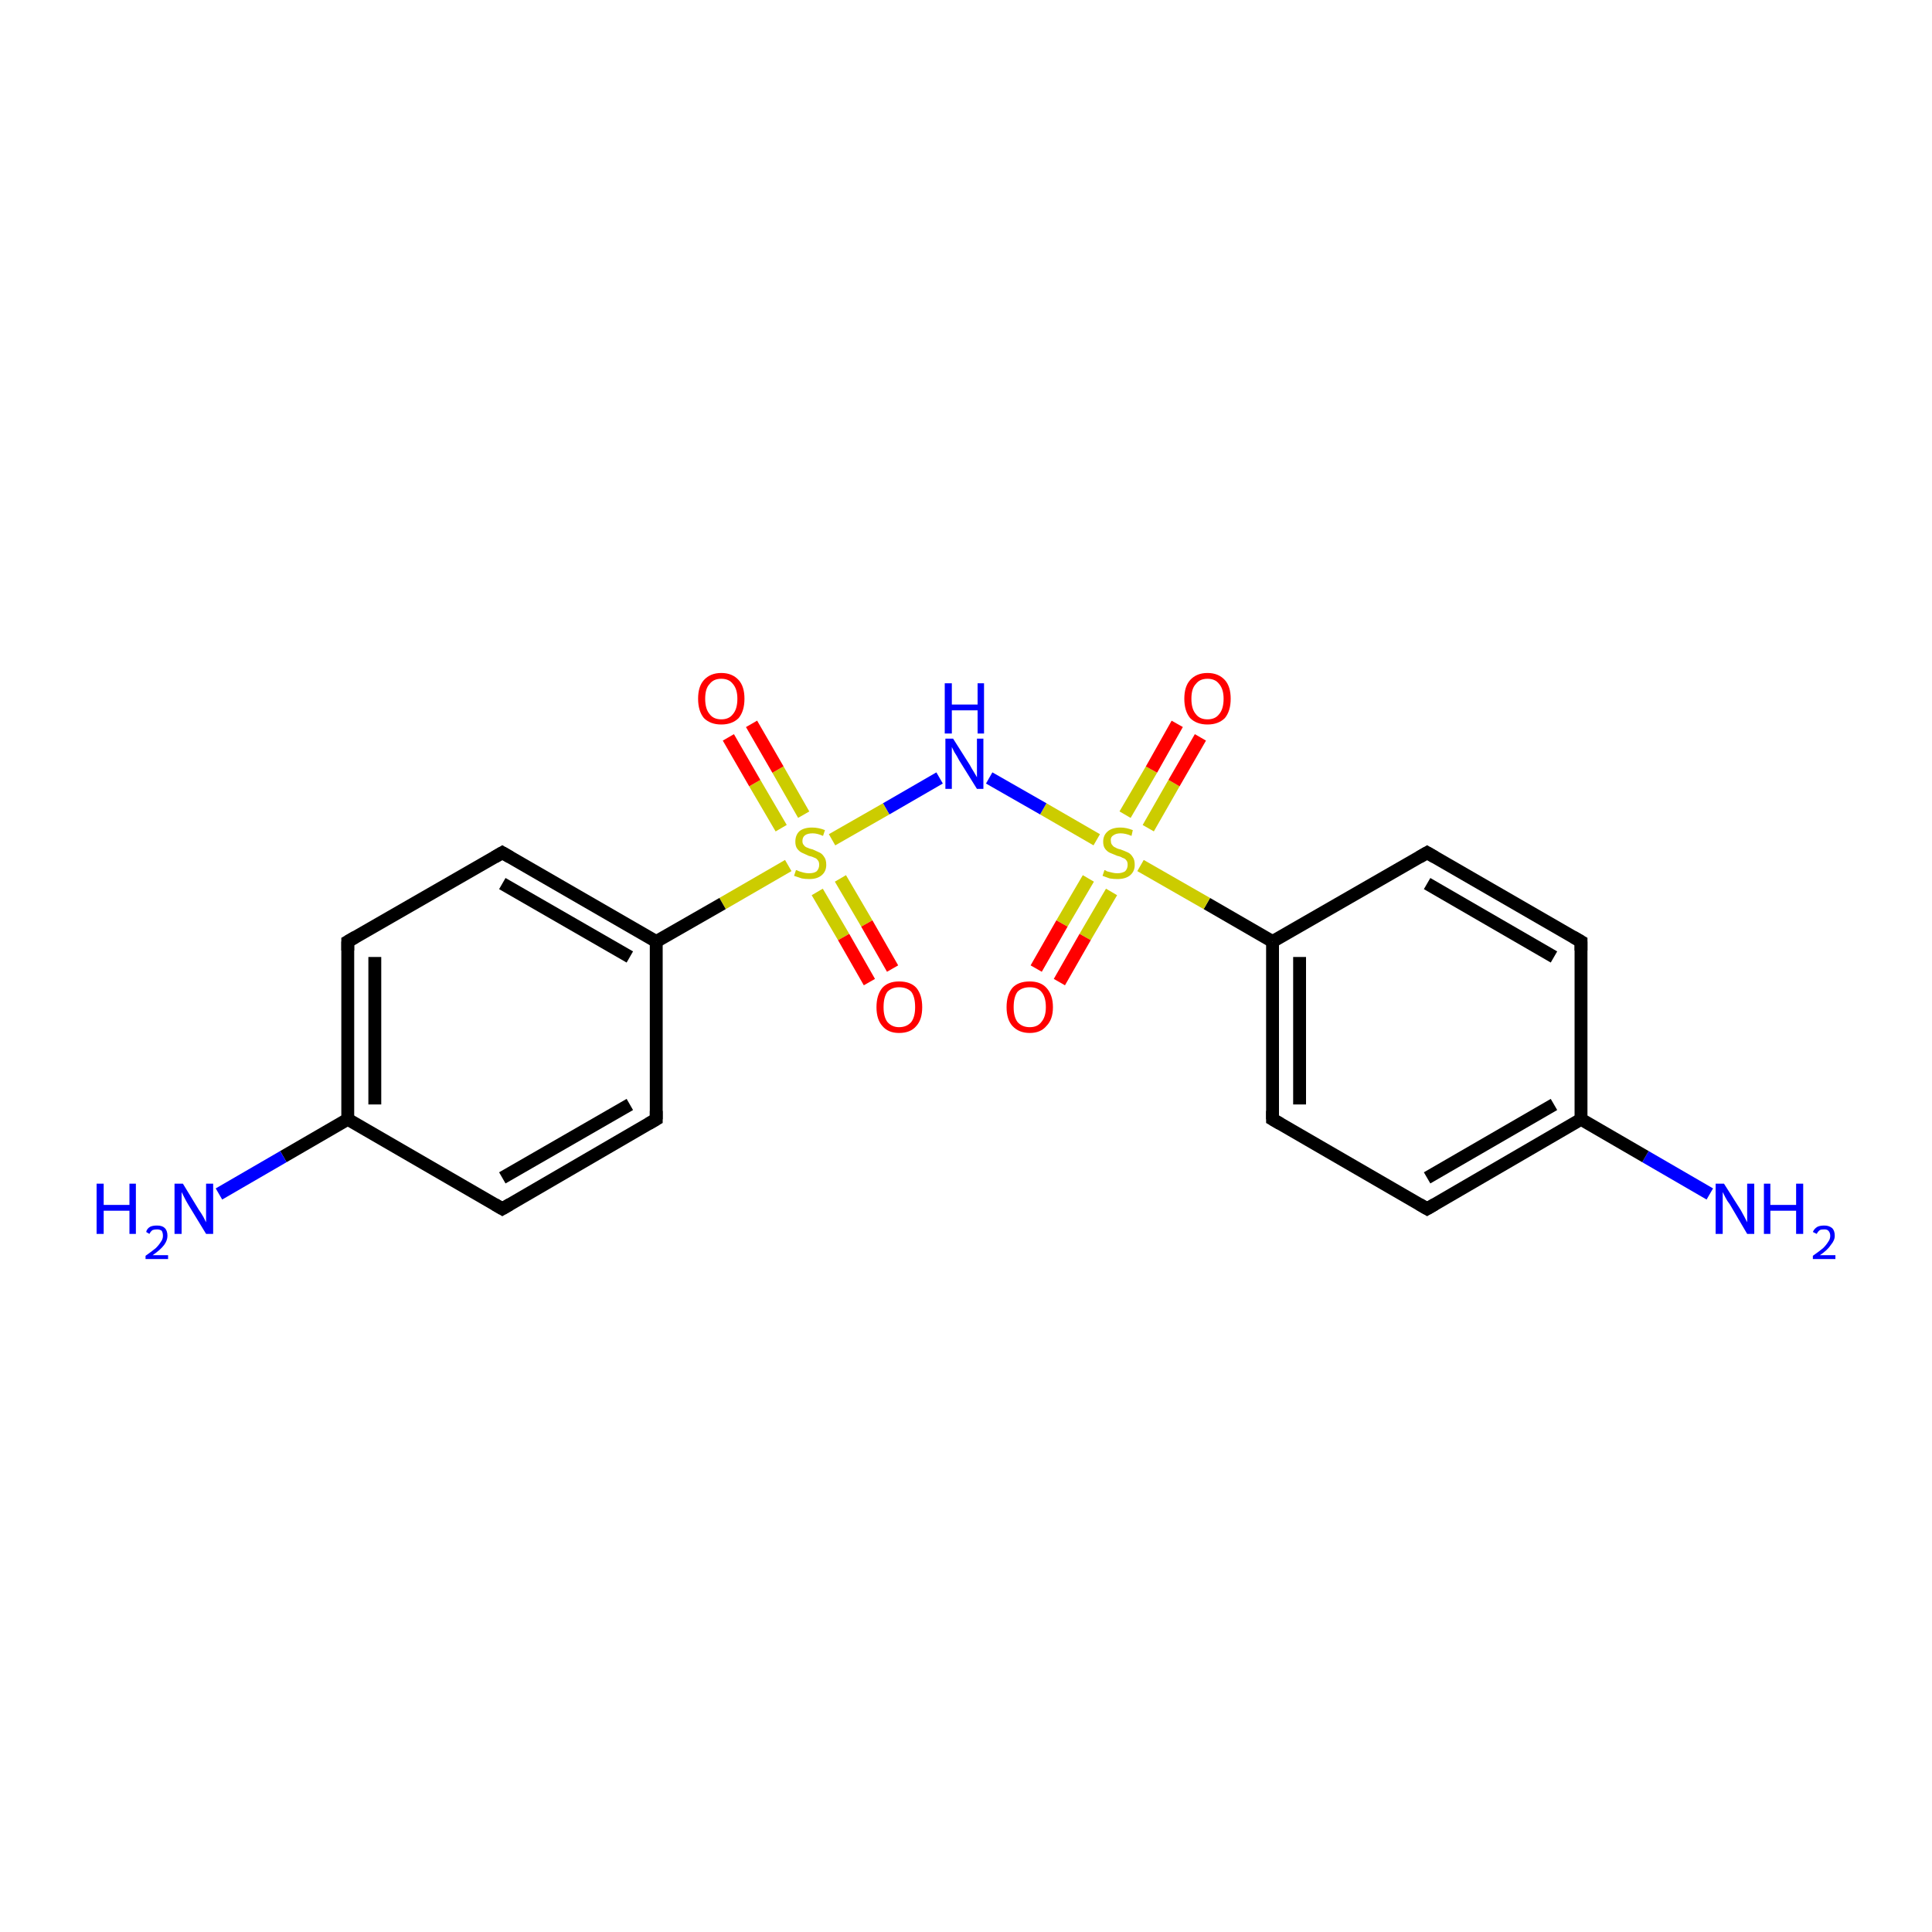 <?xml version='1.0' encoding='iso-8859-1'?>
<svg version='1.1' baseProfile='full'
              xmlns='http://www.w3.org/2000/svg'
                      xmlns:rdkit='http://www.rdkit.org/xml'
                      xmlns:xlink='http://www.w3.org/1999/xlink'
                  xml:space='preserve'
width='300px' height='300px' viewBox='0 0 300 300'>
<!-- END OF HEADER -->
<rect style='opacity:1.0;fill:#FFFFFF;stroke:none' width='300.0' height='300.0' x='0.0' y='0.0'> </rect>
<path class='bond-0 atom-0 atom-1' d='M 265.5,185.4 L 255.5,179.6' style='fill:none;fill-rule:evenodd;stroke:#0000FF;stroke-width:2.0px;stroke-linecap:butt;stroke-linejoin:miter;stroke-opacity:1' />
<path class='bond-0 atom-0 atom-1' d='M 255.5,179.6 L 245.5,173.8' style='fill:none;fill-rule:evenodd;stroke:#000000;stroke-width:2.0px;stroke-linecap:butt;stroke-linejoin:miter;stroke-opacity:1' />
<path class='bond-1 atom-1 atom-2' d='M 245.5,173.8 L 221.6,187.7' style='fill:none;fill-rule:evenodd;stroke:#000000;stroke-width:2.0px;stroke-linecap:butt;stroke-linejoin:miter;stroke-opacity:1' />
<path class='bond-1 atom-1 atom-2' d='M 241.3,171.5 L 221.6,182.9' style='fill:none;fill-rule:evenodd;stroke:#000000;stroke-width:2.0px;stroke-linecap:butt;stroke-linejoin:miter;stroke-opacity:1' />
<path class='bond-2 atom-2 atom-3' d='M 221.6,187.7 L 197.6,173.8' style='fill:none;fill-rule:evenodd;stroke:#000000;stroke-width:2.0px;stroke-linecap:butt;stroke-linejoin:miter;stroke-opacity:1' />
<path class='bond-3 atom-3 atom-4' d='M 197.6,173.8 L 197.6,146.2' style='fill:none;fill-rule:evenodd;stroke:#000000;stroke-width:2.0px;stroke-linecap:butt;stroke-linejoin:miter;stroke-opacity:1' />
<path class='bond-3 atom-3 atom-4' d='M 201.8,171.5 L 201.8,148.6' style='fill:none;fill-rule:evenodd;stroke:#000000;stroke-width:2.0px;stroke-linecap:butt;stroke-linejoin:miter;stroke-opacity:1' />
<path class='bond-4 atom-4 atom-5' d='M 197.6,146.2 L 187.4,140.3' style='fill:none;fill-rule:evenodd;stroke:#000000;stroke-width:2.0px;stroke-linecap:butt;stroke-linejoin:miter;stroke-opacity:1' />
<path class='bond-4 atom-4 atom-5' d='M 187.4,140.3 L 177.1,134.4' style='fill:none;fill-rule:evenodd;stroke:#CCCC00;stroke-width:2.0px;stroke-linecap:butt;stroke-linejoin:miter;stroke-opacity:1' />
<path class='bond-5 atom-5 atom-6' d='M 178.3,128.6 L 182.3,121.6' style='fill:none;fill-rule:evenodd;stroke:#CCCC00;stroke-width:2.0px;stroke-linecap:butt;stroke-linejoin:miter;stroke-opacity:1' />
<path class='bond-5 atom-5 atom-6' d='M 182.3,121.6 L 186.4,114.5' style='fill:none;fill-rule:evenodd;stroke:#FF0000;stroke-width:2.0px;stroke-linecap:butt;stroke-linejoin:miter;stroke-opacity:1' />
<path class='bond-5 atom-5 atom-6' d='M 174.7,126.5 L 178.8,119.5' style='fill:none;fill-rule:evenodd;stroke:#CCCC00;stroke-width:2.0px;stroke-linecap:butt;stroke-linejoin:miter;stroke-opacity:1' />
<path class='bond-5 atom-5 atom-6' d='M 178.8,119.5 L 182.8,112.4' style='fill:none;fill-rule:evenodd;stroke:#FF0000;stroke-width:2.0px;stroke-linecap:butt;stroke-linejoin:miter;stroke-opacity:1' />
<path class='bond-6 atom-5 atom-7' d='M 169.0,136.4 L 164.9,143.4' style='fill:none;fill-rule:evenodd;stroke:#CCCC00;stroke-width:2.0px;stroke-linecap:butt;stroke-linejoin:miter;stroke-opacity:1' />
<path class='bond-6 atom-5 atom-7' d='M 164.9,143.4 L 160.9,150.4' style='fill:none;fill-rule:evenodd;stroke:#FF0000;stroke-width:2.0px;stroke-linecap:butt;stroke-linejoin:miter;stroke-opacity:1' />
<path class='bond-6 atom-5 atom-7' d='M 172.6,138.5 L 168.5,145.5' style='fill:none;fill-rule:evenodd;stroke:#CCCC00;stroke-width:2.0px;stroke-linecap:butt;stroke-linejoin:miter;stroke-opacity:1' />
<path class='bond-6 atom-5 atom-7' d='M 168.5,145.5 L 164.5,152.5' style='fill:none;fill-rule:evenodd;stroke:#FF0000;stroke-width:2.0px;stroke-linecap:butt;stroke-linejoin:miter;stroke-opacity:1' />
<path class='bond-7 atom-5 atom-8' d='M 170.3,130.4 L 162.0,125.6' style='fill:none;fill-rule:evenodd;stroke:#CCCC00;stroke-width:2.0px;stroke-linecap:butt;stroke-linejoin:miter;stroke-opacity:1' />
<path class='bond-7 atom-5 atom-8' d='M 162.0,125.6 L 153.6,120.8' style='fill:none;fill-rule:evenodd;stroke:#0000FF;stroke-width:2.0px;stroke-linecap:butt;stroke-linejoin:miter;stroke-opacity:1' />
<path class='bond-8 atom-8 atom-9' d='M 145.9,120.8 L 137.6,125.6' style='fill:none;fill-rule:evenodd;stroke:#0000FF;stroke-width:2.0px;stroke-linecap:butt;stroke-linejoin:miter;stroke-opacity:1' />
<path class='bond-8 atom-8 atom-9' d='M 137.6,125.6 L 129.2,130.4' style='fill:none;fill-rule:evenodd;stroke:#CCCC00;stroke-width:2.0px;stroke-linecap:butt;stroke-linejoin:miter;stroke-opacity:1' />
<path class='bond-9 atom-9 atom-10' d='M 126.9,138.5 L 131.0,145.5' style='fill:none;fill-rule:evenodd;stroke:#CCCC00;stroke-width:2.0px;stroke-linecap:butt;stroke-linejoin:miter;stroke-opacity:1' />
<path class='bond-9 atom-9 atom-10' d='M 131.0,145.5 L 135.0,152.5' style='fill:none;fill-rule:evenodd;stroke:#FF0000;stroke-width:2.0px;stroke-linecap:butt;stroke-linejoin:miter;stroke-opacity:1' />
<path class='bond-9 atom-9 atom-10' d='M 130.5,136.4 L 134.6,143.4' style='fill:none;fill-rule:evenodd;stroke:#CCCC00;stroke-width:2.0px;stroke-linecap:butt;stroke-linejoin:miter;stroke-opacity:1' />
<path class='bond-9 atom-9 atom-10' d='M 134.6,143.4 L 138.6,150.4' style='fill:none;fill-rule:evenodd;stroke:#FF0000;stroke-width:2.0px;stroke-linecap:butt;stroke-linejoin:miter;stroke-opacity:1' />
<path class='bond-10 atom-9 atom-11' d='M 124.8,126.5 L 120.8,119.5' style='fill:none;fill-rule:evenodd;stroke:#CCCC00;stroke-width:2.0px;stroke-linecap:butt;stroke-linejoin:miter;stroke-opacity:1' />
<path class='bond-10 atom-9 atom-11' d='M 120.8,119.5 L 116.7,112.4' style='fill:none;fill-rule:evenodd;stroke:#FF0000;stroke-width:2.0px;stroke-linecap:butt;stroke-linejoin:miter;stroke-opacity:1' />
<path class='bond-10 atom-9 atom-11' d='M 121.3,128.6 L 117.2,121.6' style='fill:none;fill-rule:evenodd;stroke:#CCCC00;stroke-width:2.0px;stroke-linecap:butt;stroke-linejoin:miter;stroke-opacity:1' />
<path class='bond-10 atom-9 atom-11' d='M 117.2,121.6 L 113.1,114.5' style='fill:none;fill-rule:evenodd;stroke:#FF0000;stroke-width:2.0px;stroke-linecap:butt;stroke-linejoin:miter;stroke-opacity:1' />
<path class='bond-11 atom-9 atom-12' d='M 122.4,134.4 L 112.2,140.3' style='fill:none;fill-rule:evenodd;stroke:#CCCC00;stroke-width:2.0px;stroke-linecap:butt;stroke-linejoin:miter;stroke-opacity:1' />
<path class='bond-11 atom-9 atom-12' d='M 112.2,140.3 L 101.9,146.2' style='fill:none;fill-rule:evenodd;stroke:#000000;stroke-width:2.0px;stroke-linecap:butt;stroke-linejoin:miter;stroke-opacity:1' />
<path class='bond-12 atom-12 atom-13' d='M 101.9,146.2 L 78.0,132.4' style='fill:none;fill-rule:evenodd;stroke:#000000;stroke-width:2.0px;stroke-linecap:butt;stroke-linejoin:miter;stroke-opacity:1' />
<path class='bond-12 atom-12 atom-13' d='M 97.8,148.6 L 78.0,137.2' style='fill:none;fill-rule:evenodd;stroke:#000000;stroke-width:2.0px;stroke-linecap:butt;stroke-linejoin:miter;stroke-opacity:1' />
<path class='bond-13 atom-13 atom-14' d='M 78.0,132.4 L 54.0,146.2' style='fill:none;fill-rule:evenodd;stroke:#000000;stroke-width:2.0px;stroke-linecap:butt;stroke-linejoin:miter;stroke-opacity:1' />
<path class='bond-14 atom-14 atom-15' d='M 54.0,146.2 L 54.0,173.8' style='fill:none;fill-rule:evenodd;stroke:#000000;stroke-width:2.0px;stroke-linecap:butt;stroke-linejoin:miter;stroke-opacity:1' />
<path class='bond-14 atom-14 atom-15' d='M 58.2,148.6 L 58.2,171.5' style='fill:none;fill-rule:evenodd;stroke:#000000;stroke-width:2.0px;stroke-linecap:butt;stroke-linejoin:miter;stroke-opacity:1' />
<path class='bond-15 atom-15 atom-16' d='M 54.0,173.8 L 44.0,179.6' style='fill:none;fill-rule:evenodd;stroke:#000000;stroke-width:2.0px;stroke-linecap:butt;stroke-linejoin:miter;stroke-opacity:1' />
<path class='bond-15 atom-15 atom-16' d='M 44.0,179.6 L 34.0,185.4' style='fill:none;fill-rule:evenodd;stroke:#0000FF;stroke-width:2.0px;stroke-linecap:butt;stroke-linejoin:miter;stroke-opacity:1' />
<path class='bond-16 atom-15 atom-17' d='M 54.0,173.8 L 78.0,187.7' style='fill:none;fill-rule:evenodd;stroke:#000000;stroke-width:2.0px;stroke-linecap:butt;stroke-linejoin:miter;stroke-opacity:1' />
<path class='bond-17 atom-17 atom-18' d='M 78.0,187.7 L 101.9,173.8' style='fill:none;fill-rule:evenodd;stroke:#000000;stroke-width:2.0px;stroke-linecap:butt;stroke-linejoin:miter;stroke-opacity:1' />
<path class='bond-17 atom-17 atom-18' d='M 78.0,182.9 L 97.8,171.5' style='fill:none;fill-rule:evenodd;stroke:#000000;stroke-width:2.0px;stroke-linecap:butt;stroke-linejoin:miter;stroke-opacity:1' />
<path class='bond-18 atom-4 atom-19' d='M 197.6,146.2 L 221.6,132.4' style='fill:none;fill-rule:evenodd;stroke:#000000;stroke-width:2.0px;stroke-linecap:butt;stroke-linejoin:miter;stroke-opacity:1' />
<path class='bond-19 atom-19 atom-20' d='M 221.6,132.4 L 245.5,146.2' style='fill:none;fill-rule:evenodd;stroke:#000000;stroke-width:2.0px;stroke-linecap:butt;stroke-linejoin:miter;stroke-opacity:1' />
<path class='bond-19 atom-19 atom-20' d='M 221.6,137.2 L 241.3,148.6' style='fill:none;fill-rule:evenodd;stroke:#000000;stroke-width:2.0px;stroke-linecap:butt;stroke-linejoin:miter;stroke-opacity:1' />
<path class='bond-20 atom-20 atom-1' d='M 245.5,146.2 L 245.5,173.8' style='fill:none;fill-rule:evenodd;stroke:#000000;stroke-width:2.0px;stroke-linecap:butt;stroke-linejoin:miter;stroke-opacity:1' />
<path class='bond-21 atom-18 atom-12' d='M 101.9,173.8 L 101.9,146.2' style='fill:none;fill-rule:evenodd;stroke:#000000;stroke-width:2.0px;stroke-linecap:butt;stroke-linejoin:miter;stroke-opacity:1' />
<path d='M 222.8,187.0 L 221.6,187.7 L 220.4,187.0' style='fill:none;stroke:#000000;stroke-width:2.0px;stroke-linecap:butt;stroke-linejoin:miter;stroke-miterlimit:10;stroke-opacity:1;' />
<path d='M 198.8,174.5 L 197.6,173.8 L 197.6,172.5' style='fill:none;stroke:#000000;stroke-width:2.0px;stroke-linecap:butt;stroke-linejoin:miter;stroke-miterlimit:10;stroke-opacity:1;' />
<path d='M 79.2,133.1 L 78.0,132.4 L 76.8,133.1' style='fill:none;stroke:#000000;stroke-width:2.0px;stroke-linecap:butt;stroke-linejoin:miter;stroke-miterlimit:10;stroke-opacity:1;' />
<path d='M 55.2,145.5 L 54.0,146.2 L 54.0,147.6' style='fill:none;stroke:#000000;stroke-width:2.0px;stroke-linecap:butt;stroke-linejoin:miter;stroke-miterlimit:10;stroke-opacity:1;' />
<path d='M 76.8,187.0 L 78.0,187.7 L 79.2,187.0' style='fill:none;stroke:#000000;stroke-width:2.0px;stroke-linecap:butt;stroke-linejoin:miter;stroke-miterlimit:10;stroke-opacity:1;' />
<path d='M 100.7,174.5 L 101.9,173.8 L 101.9,172.5' style='fill:none;stroke:#000000;stroke-width:2.0px;stroke-linecap:butt;stroke-linejoin:miter;stroke-miterlimit:10;stroke-opacity:1;' />
<path d='M 220.4,133.1 L 221.6,132.4 L 222.8,133.1' style='fill:none;stroke:#000000;stroke-width:2.0px;stroke-linecap:butt;stroke-linejoin:miter;stroke-miterlimit:10;stroke-opacity:1;' />
<path d='M 244.3,145.5 L 245.5,146.2 L 245.5,147.6' style='fill:none;stroke:#000000;stroke-width:2.0px;stroke-linecap:butt;stroke-linejoin:miter;stroke-miterlimit:10;stroke-opacity:1;' />
<path class='atom-0' d='M 267.7 183.8
L 270.3 187.9
Q 270.5 188.3, 270.9 189.0
Q 271.3 189.8, 271.3 189.8
L 271.3 183.8
L 272.4 183.8
L 272.4 191.6
L 271.3 191.6
L 268.6 187.0
Q 268.2 186.5, 267.9 185.9
Q 267.6 185.3, 267.5 185.1
L 267.5 191.6
L 266.4 191.6
L 266.4 183.8
L 267.7 183.8
' fill='#0000FF'/>
<path class='atom-0' d='M 273.9 183.8
L 274.9 183.8
L 274.9 187.1
L 278.9 187.1
L 278.9 183.8
L 280.0 183.8
L 280.0 191.6
L 278.9 191.6
L 278.9 188.0
L 274.9 188.0
L 274.9 191.6
L 273.9 191.6
L 273.9 183.8
' fill='#0000FF'/>
<path class='atom-0' d='M 281.5 191.3
Q 281.7 190.8, 282.2 190.5
Q 282.6 190.3, 283.3 190.3
Q 284.0 190.3, 284.5 190.7
Q 284.9 191.1, 284.9 191.9
Q 284.9 192.6, 284.3 193.3
Q 283.8 194.1, 282.6 194.9
L 285.0 194.9
L 285.0 195.5
L 281.5 195.5
L 281.5 195.0
Q 282.5 194.3, 283.1 193.8
Q 283.6 193.3, 283.9 192.8
Q 284.2 192.4, 284.2 191.9
Q 284.2 191.4, 283.9 191.1
Q 283.7 190.9, 283.3 190.9
Q 282.8 190.9, 282.6 191.0
Q 282.3 191.2, 282.1 191.6
L 281.5 191.3
' fill='#0000FF'/>
<path class='atom-5' d='M 171.5 135.1
Q 171.6 135.1, 171.9 135.3
Q 172.3 135.4, 172.7 135.5
Q 173.1 135.6, 173.5 135.6
Q 174.2 135.6, 174.7 135.3
Q 175.1 134.9, 175.1 134.3
Q 175.1 133.8, 174.9 133.6
Q 174.7 133.3, 174.3 133.2
Q 174.0 133.0, 173.5 132.9
Q 172.8 132.6, 172.3 132.4
Q 171.9 132.2, 171.6 131.8
Q 171.3 131.4, 171.3 130.7
Q 171.3 129.7, 172.0 129.1
Q 172.7 128.5, 174.0 128.5
Q 174.9 128.5, 175.9 128.9
L 175.7 129.8
Q 174.8 129.4, 174.0 129.4
Q 173.3 129.4, 172.9 129.7
Q 172.4 130.0, 172.5 130.6
Q 172.5 131.0, 172.7 131.2
Q 172.9 131.5, 173.2 131.6
Q 173.5 131.8, 174.0 131.9
Q 174.8 132.2, 175.2 132.4
Q 175.6 132.6, 175.9 133.1
Q 176.2 133.5, 176.2 134.3
Q 176.2 135.3, 175.5 135.9
Q 174.8 136.5, 173.5 136.5
Q 172.9 136.5, 172.3 136.4
Q 171.8 136.2, 171.2 136.0
L 171.5 135.1
' fill='#CCCC00'/>
<path class='atom-6' d='M 183.9 108.5
Q 183.9 106.6, 184.8 105.6
Q 185.8 104.5, 187.5 104.5
Q 189.2 104.5, 190.2 105.6
Q 191.1 106.6, 191.1 108.5
Q 191.1 110.4, 190.2 111.5
Q 189.2 112.5, 187.5 112.5
Q 185.8 112.5, 184.8 111.5
Q 183.9 110.4, 183.9 108.5
M 187.5 111.7
Q 188.7 111.7, 189.3 110.9
Q 190.0 110.1, 190.0 108.5
Q 190.0 107.0, 189.3 106.2
Q 188.7 105.4, 187.5 105.4
Q 186.3 105.4, 185.7 106.2
Q 185.0 106.9, 185.0 108.5
Q 185.0 110.1, 185.7 110.9
Q 186.3 111.7, 187.5 111.7
' fill='#FF0000'/>
<path class='atom-7' d='M 156.3 156.4
Q 156.3 154.5, 157.2 153.4
Q 158.1 152.4, 159.9 152.4
Q 161.6 152.4, 162.5 153.4
Q 163.5 154.5, 163.5 156.4
Q 163.5 158.3, 162.5 159.3
Q 161.6 160.4, 159.9 160.4
Q 158.2 160.4, 157.2 159.3
Q 156.3 158.3, 156.3 156.4
M 159.9 159.5
Q 161.1 159.5, 161.7 158.7
Q 162.4 157.9, 162.4 156.4
Q 162.4 154.8, 161.7 154.0
Q 161.1 153.3, 159.9 153.3
Q 158.7 153.3, 158.0 154.0
Q 157.4 154.8, 157.4 156.4
Q 157.4 157.9, 158.0 158.7
Q 158.7 159.5, 159.9 159.5
' fill='#FF0000'/>
<path class='atom-8' d='M 148.0 114.7
L 150.6 118.8
Q 150.8 119.2, 151.3 120.0
Q 151.7 120.7, 151.7 120.7
L 151.7 114.7
L 152.7 114.7
L 152.7 122.5
L 151.7 122.5
L 148.9 118.0
Q 148.6 117.4, 148.2 116.8
Q 147.9 116.2, 147.8 116.0
L 147.8 122.5
L 146.8 122.5
L 146.8 114.7
L 148.0 114.7
' fill='#0000FF'/>
<path class='atom-8' d='M 146.7 106.1
L 147.8 106.1
L 147.8 109.4
L 151.8 109.4
L 151.8 106.1
L 152.8 106.1
L 152.8 113.9
L 151.8 113.9
L 151.8 110.3
L 147.8 110.3
L 147.8 113.9
L 146.7 113.9
L 146.7 106.1
' fill='#0000FF'/>
<path class='atom-9' d='M 123.6 135.1
Q 123.7 135.1, 124.1 135.3
Q 124.4 135.4, 124.8 135.5
Q 125.2 135.6, 125.6 135.6
Q 126.4 135.6, 126.8 135.3
Q 127.2 134.9, 127.2 134.3
Q 127.2 133.8, 127.0 133.6
Q 126.8 133.3, 126.5 133.2
Q 126.1 133.0, 125.6 132.9
Q 124.9 132.6, 124.5 132.4
Q 124.1 132.2, 123.8 131.8
Q 123.5 131.4, 123.5 130.7
Q 123.5 129.7, 124.1 129.1
Q 124.8 128.5, 126.1 128.5
Q 127.1 128.5, 128.1 128.9
L 127.8 129.8
Q 126.9 129.4, 126.2 129.4
Q 125.4 129.4, 125.0 129.7
Q 124.6 130.0, 124.6 130.6
Q 124.6 131.0, 124.8 131.2
Q 125.0 131.5, 125.3 131.6
Q 125.7 131.8, 126.2 131.9
Q 126.9 132.2, 127.3 132.4
Q 127.7 132.6, 128.0 133.1
Q 128.3 133.5, 128.3 134.3
Q 128.3 135.3, 127.6 135.9
Q 126.9 136.5, 125.7 136.5
Q 125.0 136.5, 124.5 136.4
Q 123.9 136.2, 123.3 136.0
L 123.6 135.1
' fill='#CCCC00'/>
<path class='atom-10' d='M 136.1 156.4
Q 136.1 154.5, 137.0 153.4
Q 137.9 152.4, 139.6 152.4
Q 141.4 152.4, 142.3 153.4
Q 143.2 154.5, 143.2 156.4
Q 143.2 158.3, 142.3 159.3
Q 141.4 160.4, 139.6 160.4
Q 137.9 160.4, 137.0 159.3
Q 136.1 158.3, 136.1 156.4
M 139.6 159.5
Q 140.8 159.5, 141.5 158.7
Q 142.1 157.9, 142.1 156.4
Q 142.1 154.8, 141.5 154.0
Q 140.8 153.3, 139.6 153.3
Q 138.5 153.3, 137.8 154.0
Q 137.2 154.8, 137.2 156.4
Q 137.2 157.9, 137.8 158.7
Q 138.5 159.5, 139.6 159.5
' fill='#FF0000'/>
<path class='atom-11' d='M 108.4 108.5
Q 108.4 106.6, 109.3 105.6
Q 110.3 104.5, 112.0 104.5
Q 113.7 104.5, 114.7 105.6
Q 115.6 106.6, 115.6 108.5
Q 115.6 110.4, 114.7 111.5
Q 113.7 112.5, 112.0 112.5
Q 110.3 112.5, 109.3 111.5
Q 108.4 110.4, 108.4 108.5
M 112.0 111.7
Q 113.2 111.7, 113.8 110.9
Q 114.5 110.1, 114.5 108.5
Q 114.5 107.0, 113.8 106.2
Q 113.2 105.4, 112.0 105.4
Q 110.8 105.4, 110.2 106.2
Q 109.5 106.9, 109.5 108.5
Q 109.5 110.1, 110.2 110.9
Q 110.8 111.7, 112.0 111.7
' fill='#FF0000'/>
<path class='atom-16' d='M 15.0 183.8
L 16.1 183.8
L 16.1 187.1
L 20.1 187.1
L 20.1 183.8
L 21.1 183.8
L 21.1 191.6
L 20.1 191.6
L 20.1 188.0
L 16.1 188.0
L 16.1 191.6
L 15.0 191.6
L 15.0 183.8
' fill='#0000FF'/>
<path class='atom-16' d='M 22.7 191.3
Q 22.8 190.8, 23.3 190.5
Q 23.7 190.3, 24.4 190.3
Q 25.2 190.3, 25.6 190.7
Q 26.0 191.1, 26.0 191.9
Q 26.0 192.6, 25.5 193.3
Q 24.9 194.1, 23.7 194.9
L 26.1 194.9
L 26.1 195.5
L 22.6 195.5
L 22.6 195.0
Q 23.6 194.3, 24.2 193.8
Q 24.7 193.3, 25.0 192.8
Q 25.3 192.4, 25.3 191.9
Q 25.3 191.4, 25.1 191.1
Q 24.8 190.9, 24.4 190.9
Q 24.0 190.9, 23.7 191.0
Q 23.4 191.2, 23.2 191.6
L 22.7 191.3
' fill='#0000FF'/>
<path class='atom-16' d='M 28.4 183.8
L 30.9 187.9
Q 31.2 188.3, 31.6 189.0
Q 32.0 189.8, 32.0 189.8
L 32.0 183.8
L 33.1 183.8
L 33.1 191.6
L 32.0 191.6
L 29.2 187.0
Q 28.9 186.5, 28.6 185.9
Q 28.3 185.3, 28.2 185.1
L 28.2 191.6
L 27.1 191.6
L 27.1 183.8
L 28.4 183.8
' fill='#0000FF'/>
</svg>
